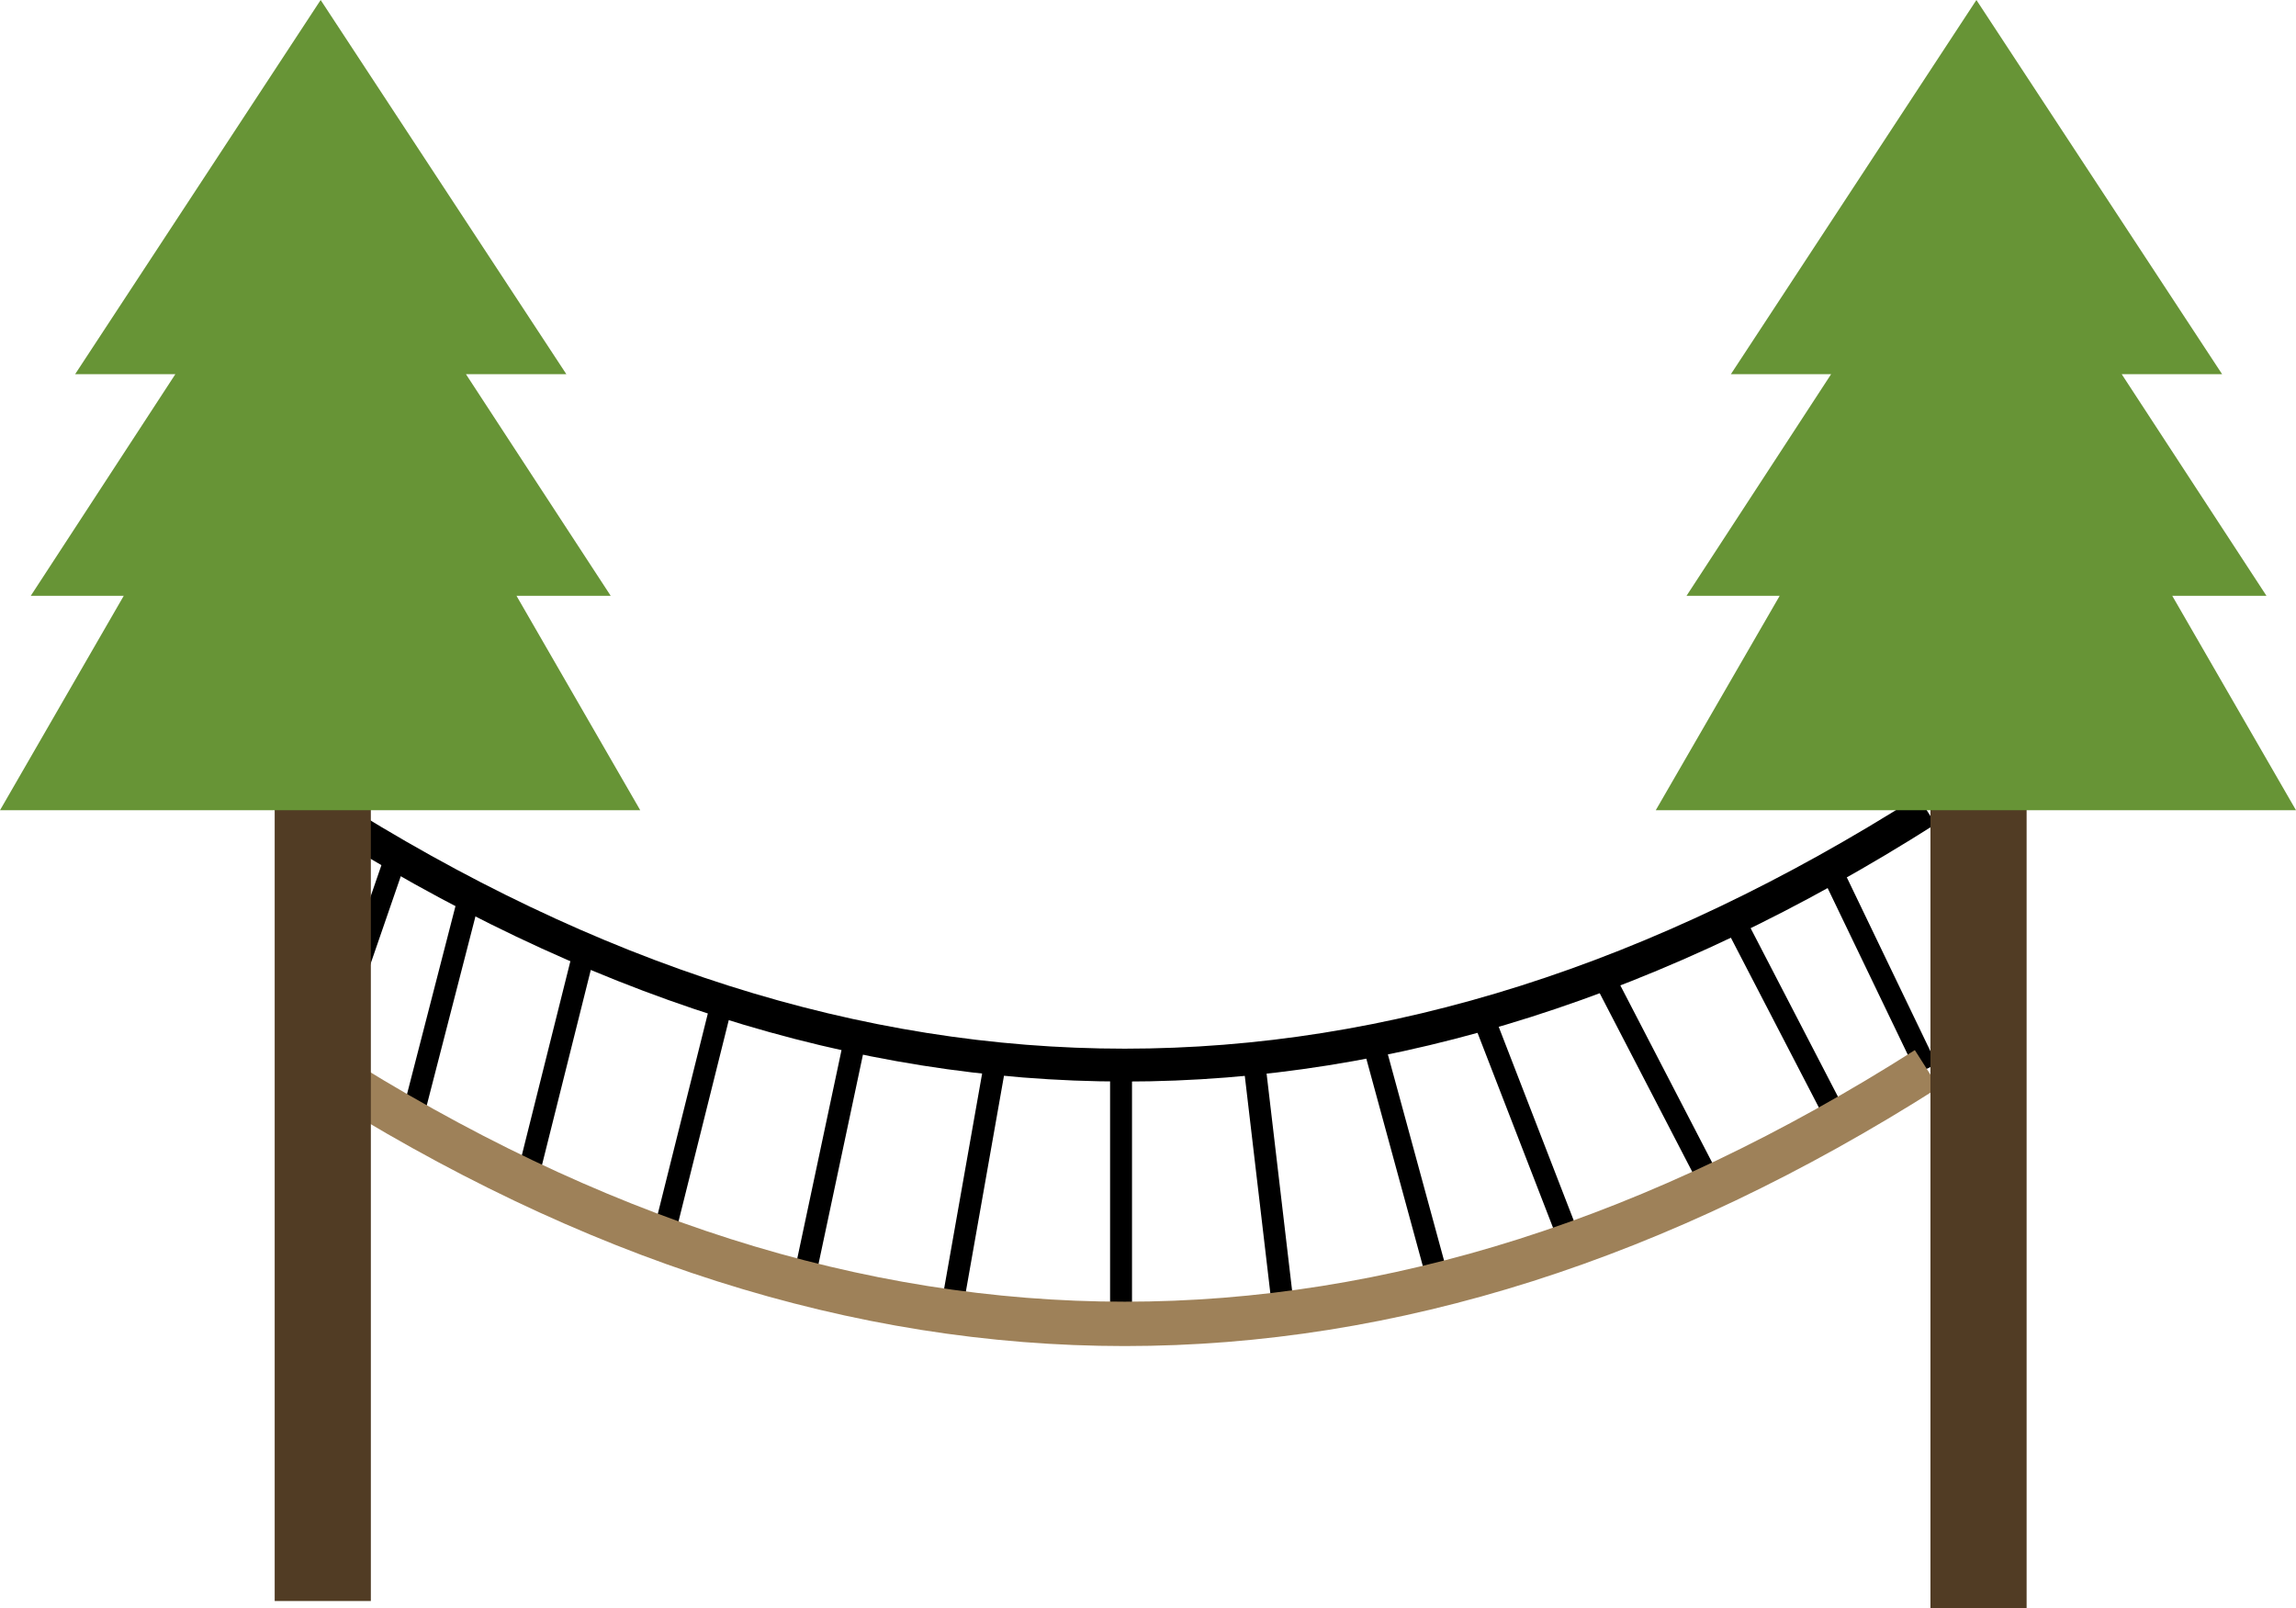<svg xmlns="http://www.w3.org/2000/svg" viewBox="0 0 129.89 91"><defs><style>.cls-1,.cls-2,.cls-3{fill:none;stroke-miterlimit:10;}.cls-1,.cls-2{stroke:#000;}.cls-1{stroke-width:1.86px;}.cls-2{stroke-width:1.24px;}.cls-3{stroke:#9e8159;stroke-width:2.51px;}.cls-4{fill:#513c24;}.cls-5{fill:#679436;}</style></defs><title>capilanoAsset 1</title><g id="Layer_2" data-name="Layer 2"><g id="Layer_1-2" data-name="Layer 1"><g id="icons"><g id="Cap_Bridge" data-name="Cap Bridge"><g id="Cap_bridge-2" data-name="Cap bridge-2"><path class="cls-1" d="M18.26,45.84q45.37,28.84,90.74,0"/><line class="cls-2" x1="33.11" y1="53.57" x2="29.76" y2="66.96"/><line class="cls-2" x1="40.84" y1="56.71" x2="37.5" y2="70.09"/><line class="cls-2" x1="48.37" y1="58.8" x2="45.44" y2="72.6"/><line class="cls-2" x1="56.31" y1="60.06" x2="53.8" y2="74.27"/><line class="cls-2" x1="26.62" y1="50.44" x2="23.28" y2="63.4"/><line class="cls-2" x1="63.42" y1="60.47" x2="63.42" y2="74.69"/><line class="cls-2" x1="70.95" y1="60.06" x2="72.62" y2="74.27"/><line class="cls-2" x1="77.64" y1="58.8" x2="81.4" y2="72.6"/><line class="cls-2" x1="83.91" y1="57.55" x2="88.93" y2="70.51"/><line class="cls-2" x1="90.6" y1="55.04" x2="96.88" y2="67.16"/><line class="cls-2" x1="98.13" y1="52.11" x2="103.98" y2="63.4"/><line class="cls-2" x1="103.57" y1="49.18" x2="109" y2="60.47"/><line class="cls-2" x1="22.44" y1="48.35" x2="18.26" y2="60.47"/><path class="cls-3" d="M18.26,60.47q45.37,28.86,90.74,0"/></g><rect class="cls-4" x="109.21" y="23.26" width="5.44" height="67.74"/><rect class="cls-4" x="15.54" y="22.84" width="5.44" height="67.74"/><polygon class="cls-5" points="36.22 45.84 29.22 33.71 34.55 33.71 26.36 21.17 32.04 21.17 18.14 0 4.25 21.17 9.92 21.17 1.74 33.71 7 33.71 0 45.84 36.22 45.84"/><polygon class="cls-5" points="129.89 45.84 122.89 33.71 128.22 33.71 120.03 21.17 125.71 21.17 111.81 0 97.92 21.17 103.59 21.17 95.41 33.71 100.68 33.71 93.67 45.84 129.89 45.84"/></g></g></g></g></svg>